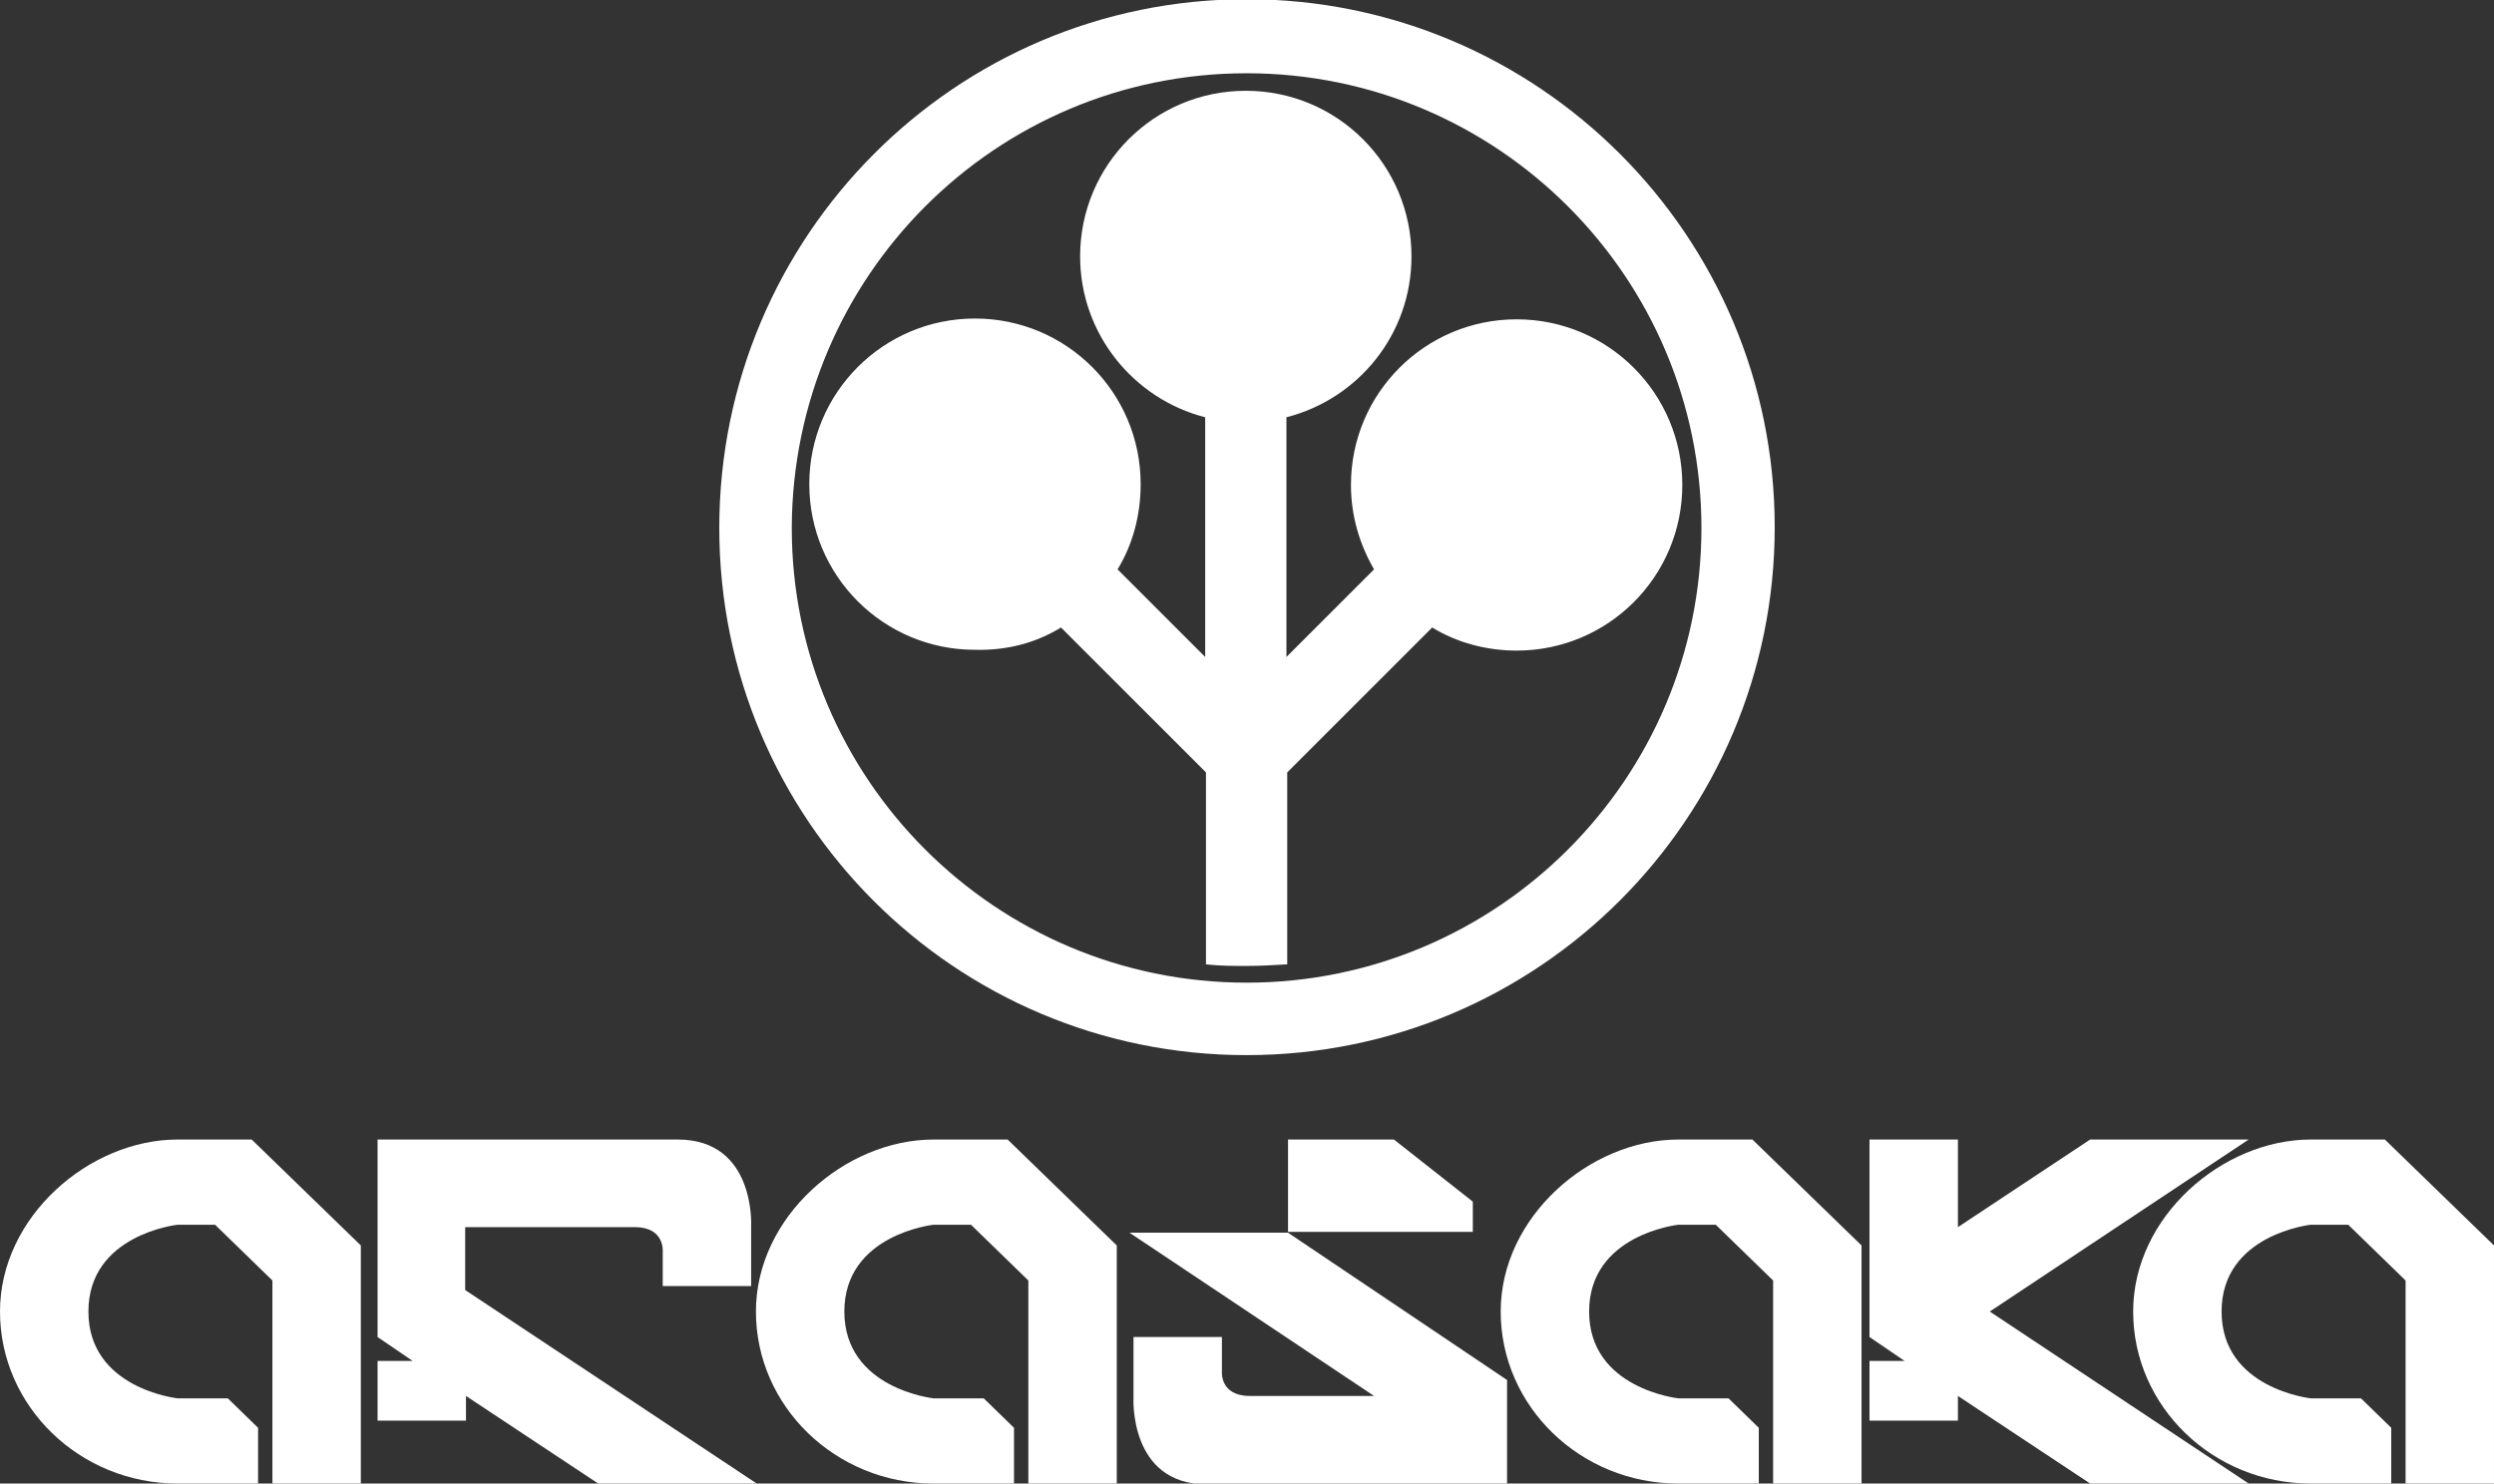 <?xml version="1.0" encoding="utf-8"?>
<!-- Generator: Adobe Illustrator 25.4.1, SVG Export Plug-In . SVG Version: 6.00 Build 0)  -->
<svg version="1.1" id="Layer_1" xmlns="http://www.w3.org/2000/svg" xmlns:xlink="http://www.w3.org/1999/xlink" x="0px" y="0px"
	 viewBox="0 0 313.1 186.3" style="enable-background:new 0 0 313.1 186.3;" xml:space="preserve">
<rect x="0" y="0" width="313.1" height="186.3" fill="#333333" stroke="none"/>
<style type="text/css">
	.st0{fill:#FFFFFF;}
</style>
<g>
	<path class="st0" d="M22.3,143.1c-11.1,0-22.3,9.7-22.3,21.6c0,11.9,10,21.6,22.3,21.6h10.1v-7l-3.8-3.7h-6.3
		c0,0-11.2-1.2-11.2-10.9c0-9.7,11.2-10.9,11.2-10.9H27l7.2,7v25.6h11.1v-30l-13.7-13.3C31.2,143.1,29.4,143.1,22.3,143.1z"/>
	<path class="st0" d="M117.2,143.1c-11.1,0-22.3,9.7-22.3,21.6c0,11.9,10,21.6,22.3,21.6h10.1v-7l-3.8-3.7h-6.3
		c0,0-11.2-1.2-11.2-10.9c0-9.7,11.2-10.9,11.2-10.9h4.7l7.2,7v25.6h11.1v-30l-13.7-13.3C126.1,143.1,124.3,143.1,117.2,143.1z"/>
	<path class="st0" d="M299.4,143.1c-0.4,0-2.2,0-9.3,0c-11.1,0-22.3,9.7-22.3,21.6c0,11.9,10,21.6,22.3,21.6h10.1v-7l-3.8-3.7h-6.3
		c0,0-11.2-1.2-11.2-10.9c0-9.7,11.2-10.9,11.2-10.9h4.7l7.2,7v25.6h11.1v-30L299.4,143.1z"/>
	<path class="st0" d="M210.7,143.1c-11.1,0-22.3,9.7-22.3,21.6c0,11.9,10,21.6,22.3,21.6h10.1v-7l-3.8-3.7h-6.3
		c0,0-11.2-1.2-11.2-10.9c0-9.7,11.2-10.9,11.2-10.9h4.7l7.2,7v25.6h11.1v-30L220,143.1C219.6,143.1,217.8,143.1,210.7,143.1z"/>
	<path class="st0" d="M58.4,154.1c0,0,17.5,0,21.3,0s3.5,3.1,3.5,3.1v4.3h11.1V154c0,0,0.6-10.9-9.2-10.9s-37.7,0-37.7,0v24.8h0
		l4.4,3h-4.4v7.5h11.1v-3.1l16.6,11l19.9,0L58.4,162V154.1z"/>
	<polygon class="st0" points="282.3,143.1 262.4,143.1 245.8,154.1 245.8,143.1 234.7,143.1 234.7,167.9 234.7,167.9 239.1,170.9 
		234.7,170.9 234.7,178.4 245.8,178.4 245.8,175.3 262.4,186.3 282.3,186.3 249.8,164.7 	"/>
	<path class="st0" d="M161.7,154.8l-19.9,0l30.7,20.5c0,0-11.8,0-15.6,0c-3.8,0-3.5-3.1-3.5-3.1v-4.3h-11.1v7.6
		c0,0-0.6,10.9,9.2,10.9c9.9,0,37.7,0,37.7,0l0-13.1L161.7,154.8z"/>
	<polygon class="st0" points="161.7,154.7 184.9,154.7 184.9,150.9 175,143.1 161.7,143.1 	"/>
	<path class="st0" d="M156.5,132.5c36.6,0,66.3-29.7,66.3-66.3c0-36.6-29.7-66.3-66.3-66.3S90.3,29.7,90.3,66.3
		C90.3,102.9,119.9,132.5,156.5,132.5z M156.5,9.2c31.5,0,57.1,25.6,57.1,57.1c0,31.5-25.6,57.1-57.1,57.1
		c-31.5,0-57.1-25.6-57.1-57.1C99.5,34.7,125,9.2,156.5,9.2z"/>
	<path class="st0" d="M133.2,78.8L151.4,97v24.1c1.7,0.2,3.4,0.2,5.1,0.2s3.4-0.1,5.1-0.2V97l18.2-18.2c3.1,1.9,6.8,2.9,10.6,2.9
		c11.5,0,20.8-9.3,20.8-20.8s-9.3-20.8-20.8-20.8s-20.8,9.3-20.8,20.8c0,3.9,1.1,7.5,2.9,10.6l-11,11V52.4
		c9-2.3,15.7-10.4,15.7-20.2c0-11.5-9.3-20.8-20.8-20.8s-20.8,9.3-20.8,20.8c0,9.7,6.7,17.9,15.7,20.2v30.1l-11-11
		c1.9-3.1,2.9-6.8,2.9-10.7c0-11.5-9.3-20.8-20.8-20.8s-20.8,9.3-20.8,20.8s9.3,20.8,20.8,20.8C126.5,81.7,130.1,80.7,133.2,78.8z"
		/>
</g>
</svg>
